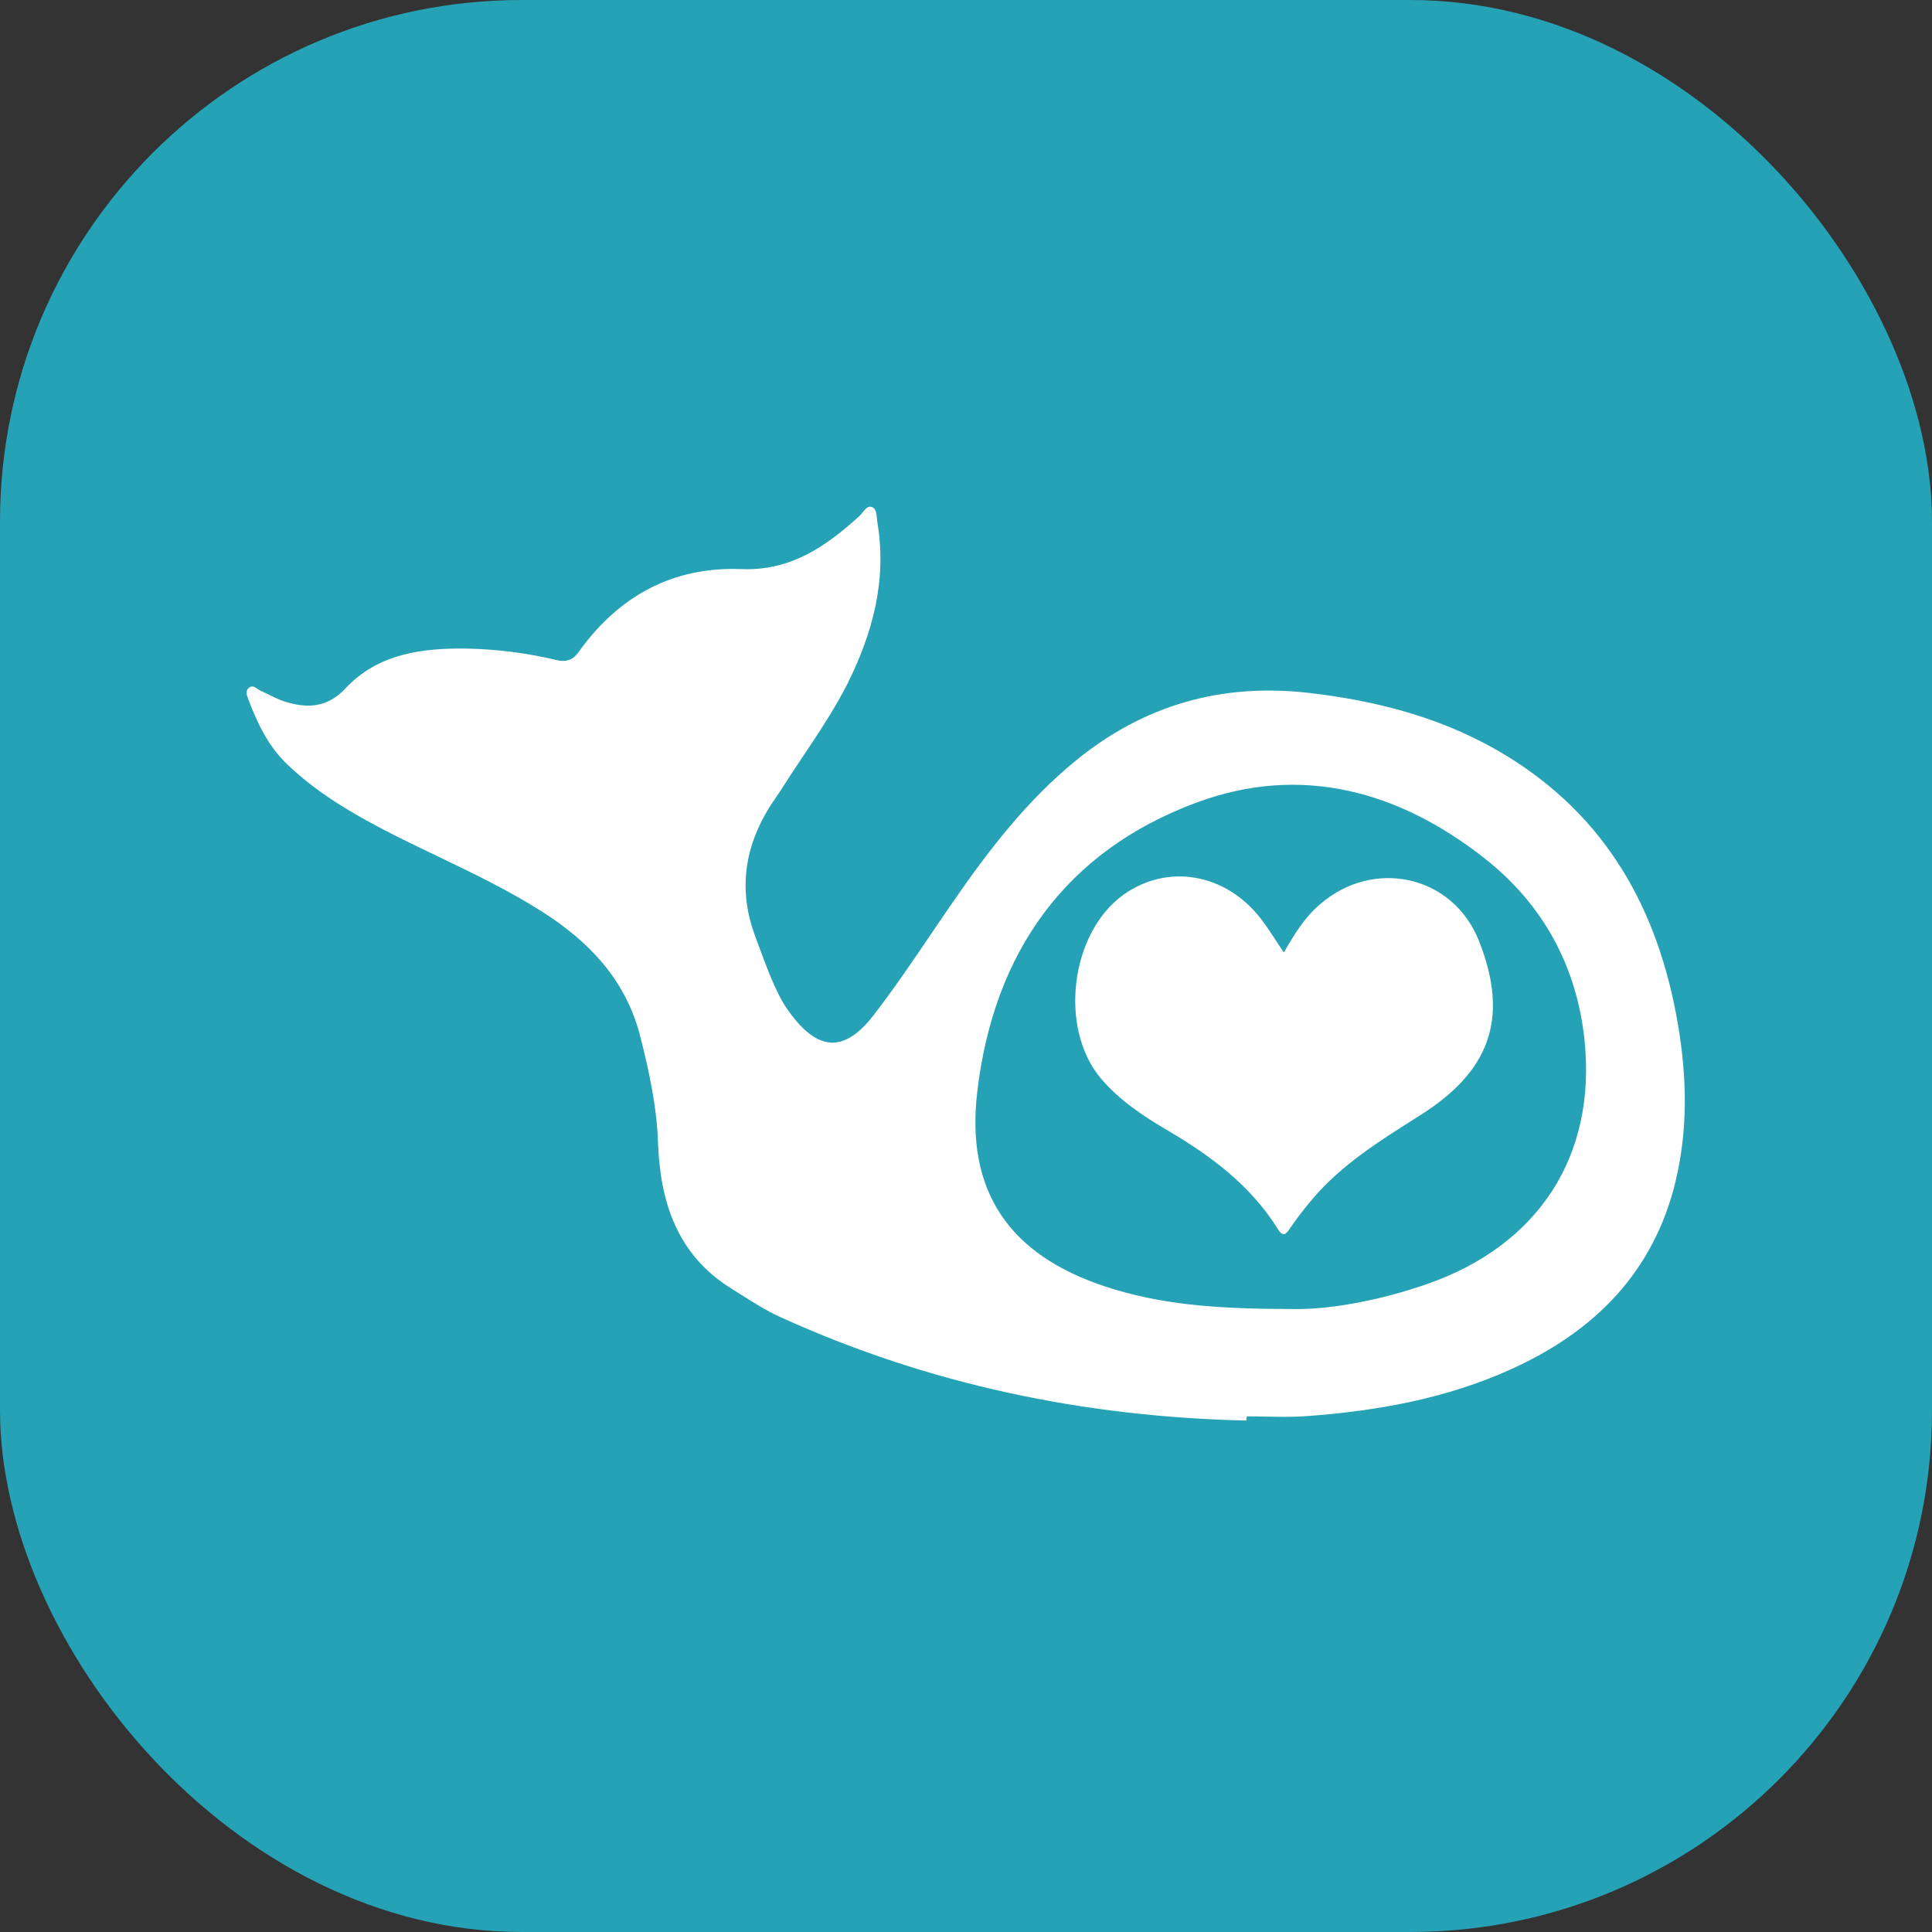 
<svg width="48" height="48" viewBox="0 0 48 48" fill="none" xmlns="http://www.w3.org/2000/svg">
<rect x="0" y="0" width="48" height="48" fill="#333333" stroke="none"/>
<rect width="48" height="48" rx="12.962" fill="#25A2B5"/>
<path fill-rule="evenodd" clip-rule="evenodd" d="M41.633 29.338C41.086 31.609 39.615 33.081 37.539 34.02C35.924 34.75 34.211 35.055 32.467 35.183C32.127 35.208 31.784 35.202 31.442 35.195C31.285 35.192 31.13 35.189 30.974 35.189L30.964 35.293C26.939 35.203 23.069 34.398 19.39 32.724C19.039 32.564 18.714 32.358 18.389 32.152C18.314 32.104 18.239 32.057 18.164 32.01C16.824 31.175 16.403 29.865 16.349 28.402C16.317 27.483 16.125 26.605 15.9 25.723C15.54 24.337 14.633 23.389 13.458 22.643C12.632 22.119 11.753 21.697 10.876 21.276C10.43 21.062 9.984 20.848 9.546 20.621C8.672 20.165 7.831 19.663 7.115 18.969C6.652 18.52 6.394 17.963 6.172 17.379C6.169 17.371 6.166 17.363 6.163 17.354C6.131 17.271 6.093 17.173 6.172 17.098C6.258 17.019 6.327 17.066 6.395 17.114C6.421 17.131 6.446 17.148 6.472 17.16C6.541 17.191 6.61 17.224 6.679 17.258C6.812 17.324 6.945 17.39 7.084 17.433C7.638 17.605 8.133 17.583 8.582 17.104C9.397 16.233 10.493 16.098 11.611 16.114C12.358 16.13 13.103 16.225 13.83 16.4C14.069 16.456 14.235 16.396 14.377 16.198C15.367 14.809 16.717 14.072 18.42 14.139C19.648 14.187 20.516 13.578 21.352 12.821C21.38 12.796 21.406 12.763 21.432 12.73C21.499 12.646 21.568 12.56 21.663 12.597C21.766 12.637 21.778 12.769 21.789 12.891C21.792 12.926 21.795 12.96 21.8 12.991C22.038 14.414 21.681 15.732 21.052 16.994C20.728 17.629 20.33 18.224 19.934 18.816C19.839 18.958 19.744 19.099 19.651 19.241C19.608 19.307 19.565 19.374 19.523 19.441C19.445 19.563 19.367 19.686 19.283 19.804C18.534 20.872 18.296 22.009 18.764 23.265C18.797 23.354 18.83 23.443 18.863 23.532C19.028 23.98 19.193 24.428 19.419 24.849C19.474 24.947 19.535 25.042 19.602 25.132C20.314 26.121 20.972 26.172 21.711 25.214C22.211 24.565 22.671 23.886 23.131 23.207C23.314 22.938 23.496 22.668 23.681 22.401C24.568 21.118 25.514 19.887 26.734 18.892C28.428 17.511 30.354 16.966 32.52 17.215C34.246 17.414 35.897 17.849 37.395 18.757C39.915 20.284 41.202 22.604 41.687 25.443C41.909 26.744 41.941 28.047 41.631 29.338H41.633ZM36.891 21.331C38.344 22.476 39.182 24.023 39.369 25.862C39.66 28.735 38.212 30.932 35.479 31.893C34.208 32.341 32.901 32.553 32.048 32.521C30.164 32.523 28.786 32.399 27.463 31.964C25.078 31.179 23.982 29.6 24.282 27.108C24.689 23.679 26.462 21.143 29.741 19.935C32.331 18.98 34.761 19.652 36.891 21.331ZM35.155 27.79C35.2 27.762 35.245 27.733 35.289 27.705C36.961 26.648 37.529 25.352 36.743 23.374C36.092 21.733 34.113 21.313 32.785 22.476C32.41 22.798 32.159 23.207 31.897 23.664C31.827 23.562 31.763 23.463 31.7 23.367C31.565 23.16 31.44 22.969 31.298 22.79C30.421 21.686 28.99 21.455 27.909 22.232C26.59 23.182 26.302 25.548 27.35 26.792C27.816 27.343 28.407 27.731 29.021 28.092C30.092 28.723 31.072 29.454 31.746 30.532C31.871 30.732 31.938 30.684 32.05 30.517C32.225 30.261 32.414 30.014 32.617 29.778C33.33 28.944 34.242 28.367 35.155 27.79Z" fill="white"/>
</svg>
